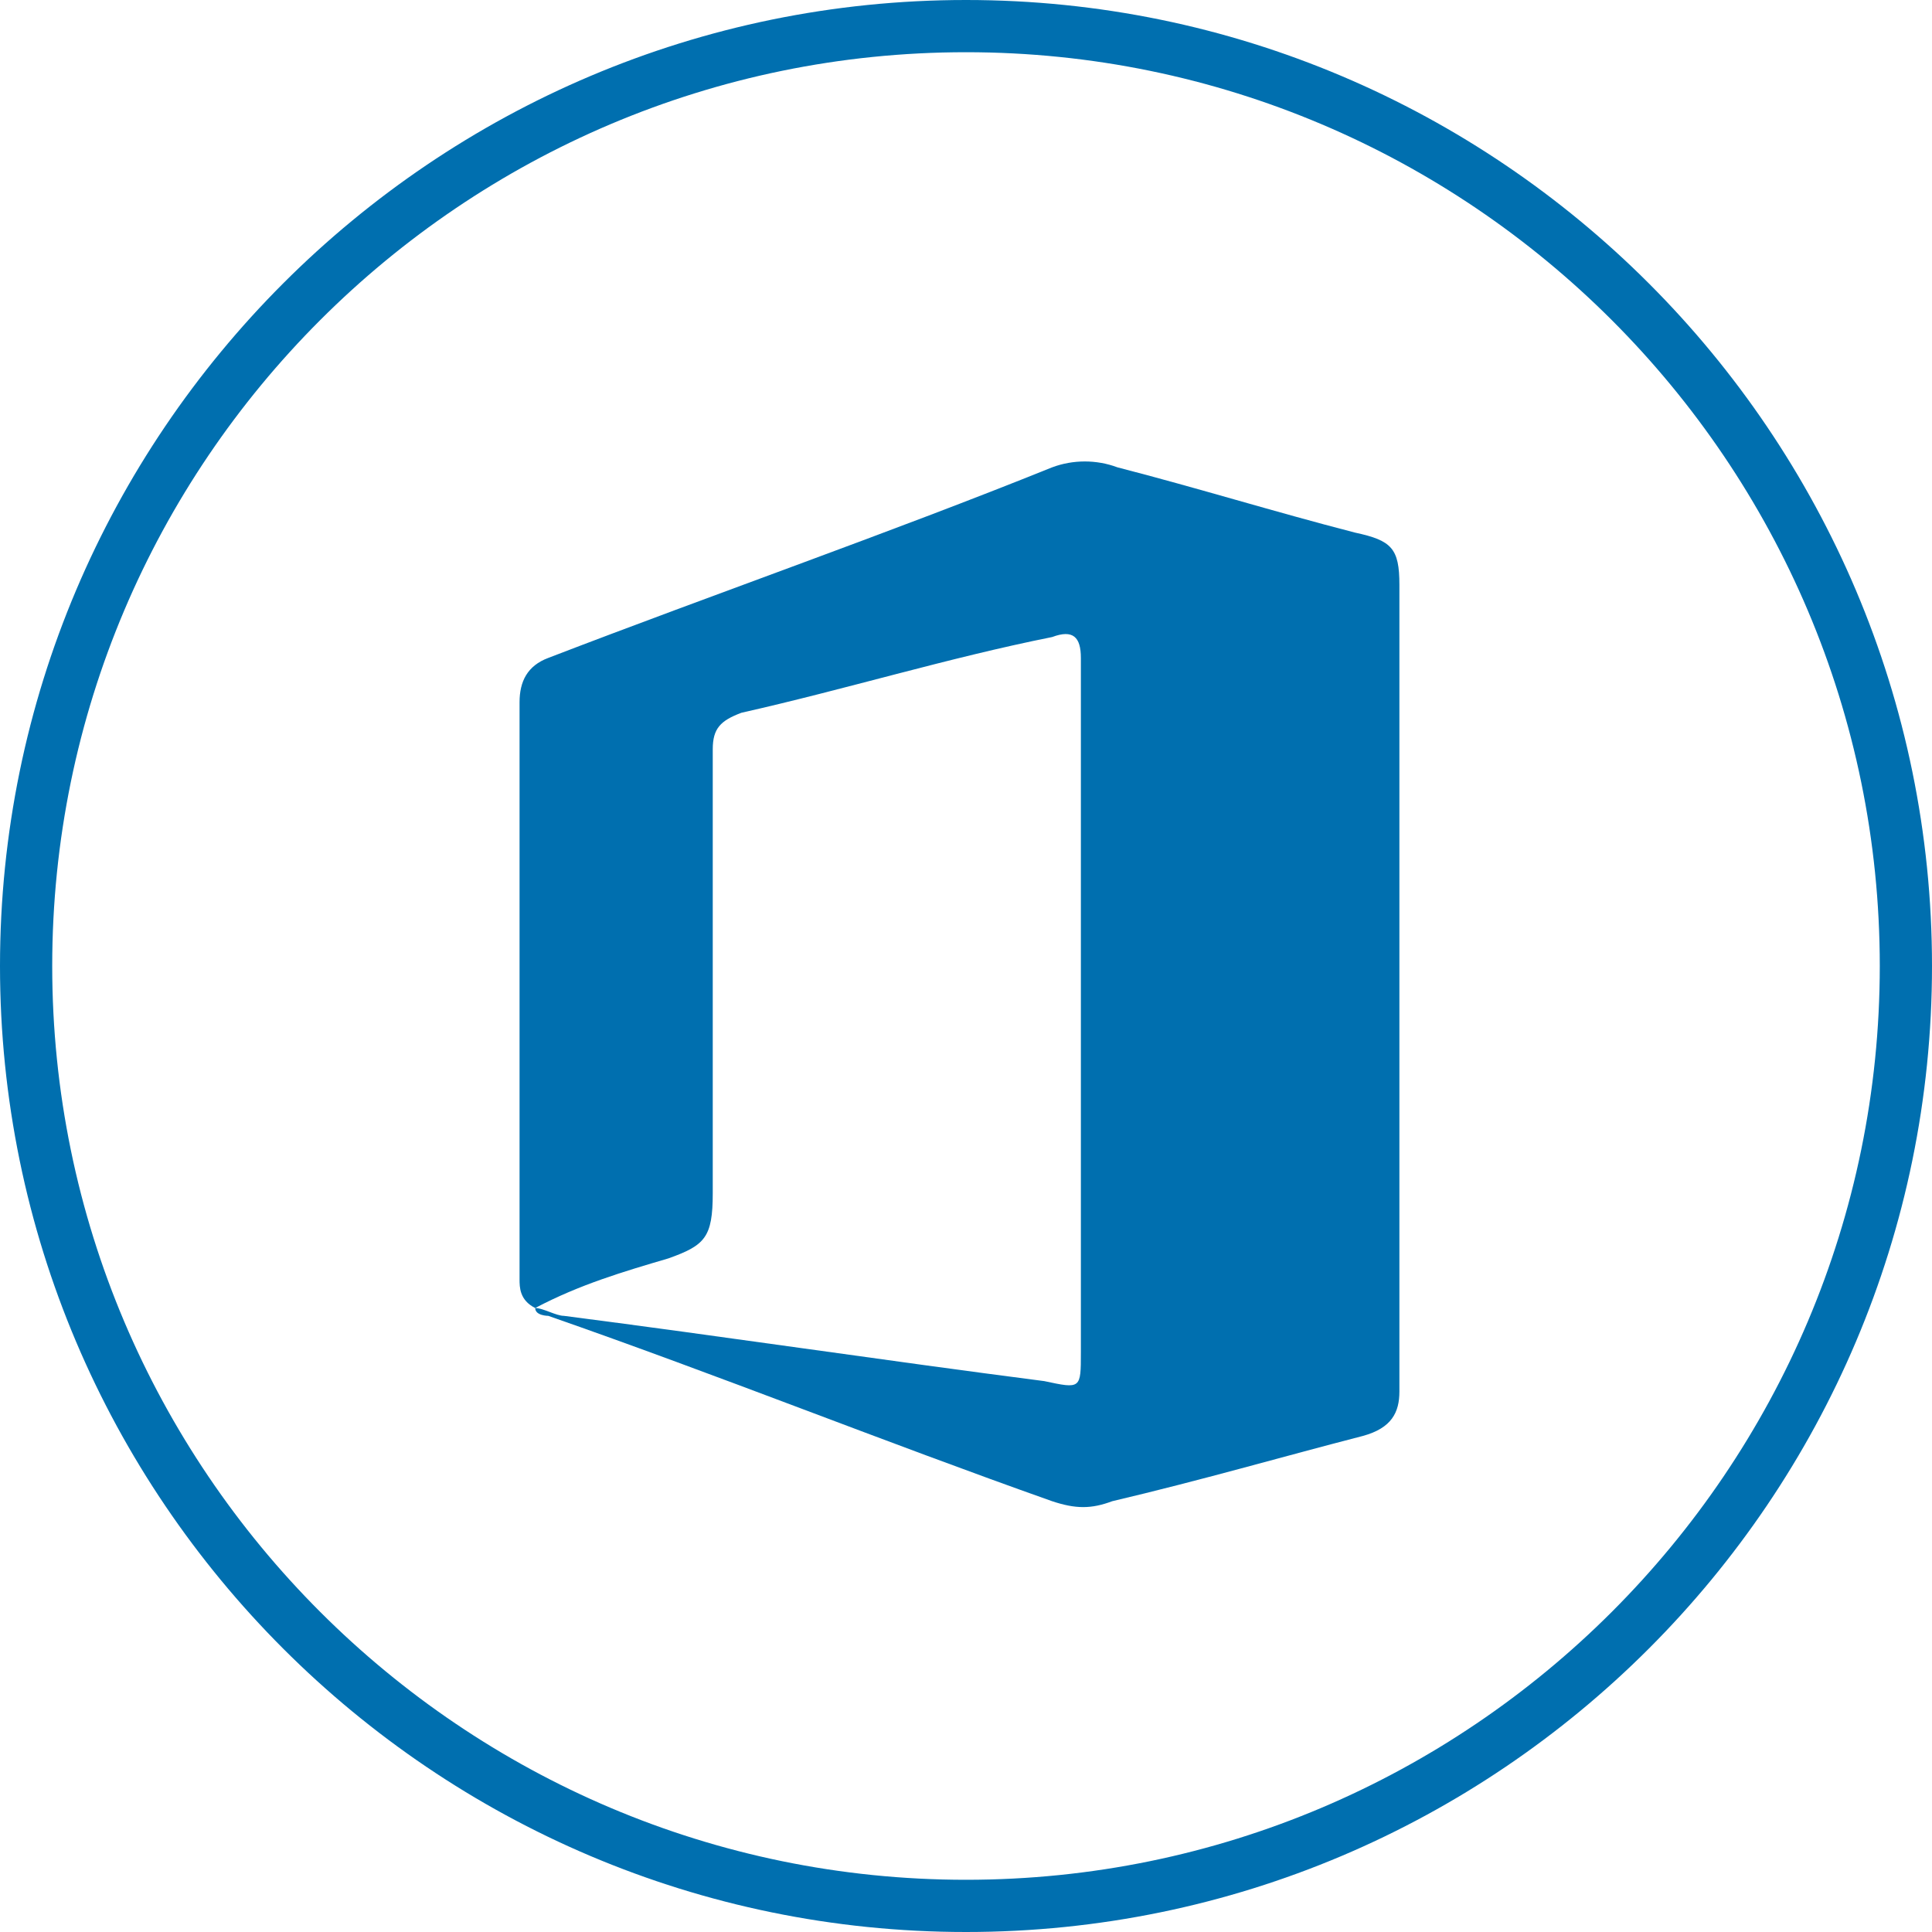 <?xml version="1.0" encoding="utf-8"?>
<!-- Generator: Adobe Illustrator 21.0.2, SVG Export Plug-In . SVG Version: 6.00 Build 0)  -->
<svg version="1.1" id="Layer_1" xmlns="http://www.w3.org/2000/svg" xmlns:xlink="http://www.w3.org/1999/xlink" x="0px" y="0px"
	 viewBox="0 0 74 74" style="enable-background:new 0 0 74 74;" xml:space="preserve">
<style type="text/css">
	.st0{fill:#006FAF;}
</style>
<title>Azure_Site_Recovery</title>
<g>
	<path class="st0" d="M37,74C16.6,74,0,57.4,0,37C0,16.6,16.6,0,37,0c20.4,0,37,16.6,37,37C74,57.4,57.4,74,37,74z M37,2
		C17.7,2,2,17.7,2,37s15.7,35,35,35s35-15.7,35-35S56.3,2,37,2z"/>
</g>
<g>
	<g>
		<path class="st0" d="M20.5,50.1c-0.6-0.3-0.6-0.8-0.6-1.1c0-7.3,0-14.8,0-22.1c0-0.8,0.3-1.4,1.1-1.7c6.5-2.5,13.1-4.8,19.3-7.3
			c0.8-0.3,1.7-0.3,2.5,0c3.1,0.8,6,1.7,9.1,2.5c1.4,0.3,1.7,0.6,1.7,2c0,9.1,0,17.9,0,26.9c0,1.4,0,2.9,0,4c0,0.8-0.3,1.4-1.4,1.7
			c-3.1,0.8-6.2,1.7-9.6,2.5c-0.8,0.3-1.4,0.3-2.3,0c-6.5-2.3-12.7-4.8-19.3-7.1C21,50.4,20.5,50.4,20.5,50.1c0.3,0,0.8,0.3,1.1,0.3
			c6.2,0.8,12.2,1.7,18.4,2.5c1.4,0.3,1.4,0.3,1.4-1.1c0-7.7,0-15.3,0-22.9c0-1.1,0-2.5,0-3.7c0-0.8-0.3-1.1-1.1-0.8
			c-4,0.8-7.9,2-11.9,2.9c-0.8,0.3-1.1,0.6-1.1,1.4c0,5.6,0,11.3,0,17c0,1.7-0.3,2-1.7,2.5C23.9,48.7,22.2,49.2,20.5,50.1z"/>
	</g>
</g>
</svg>
